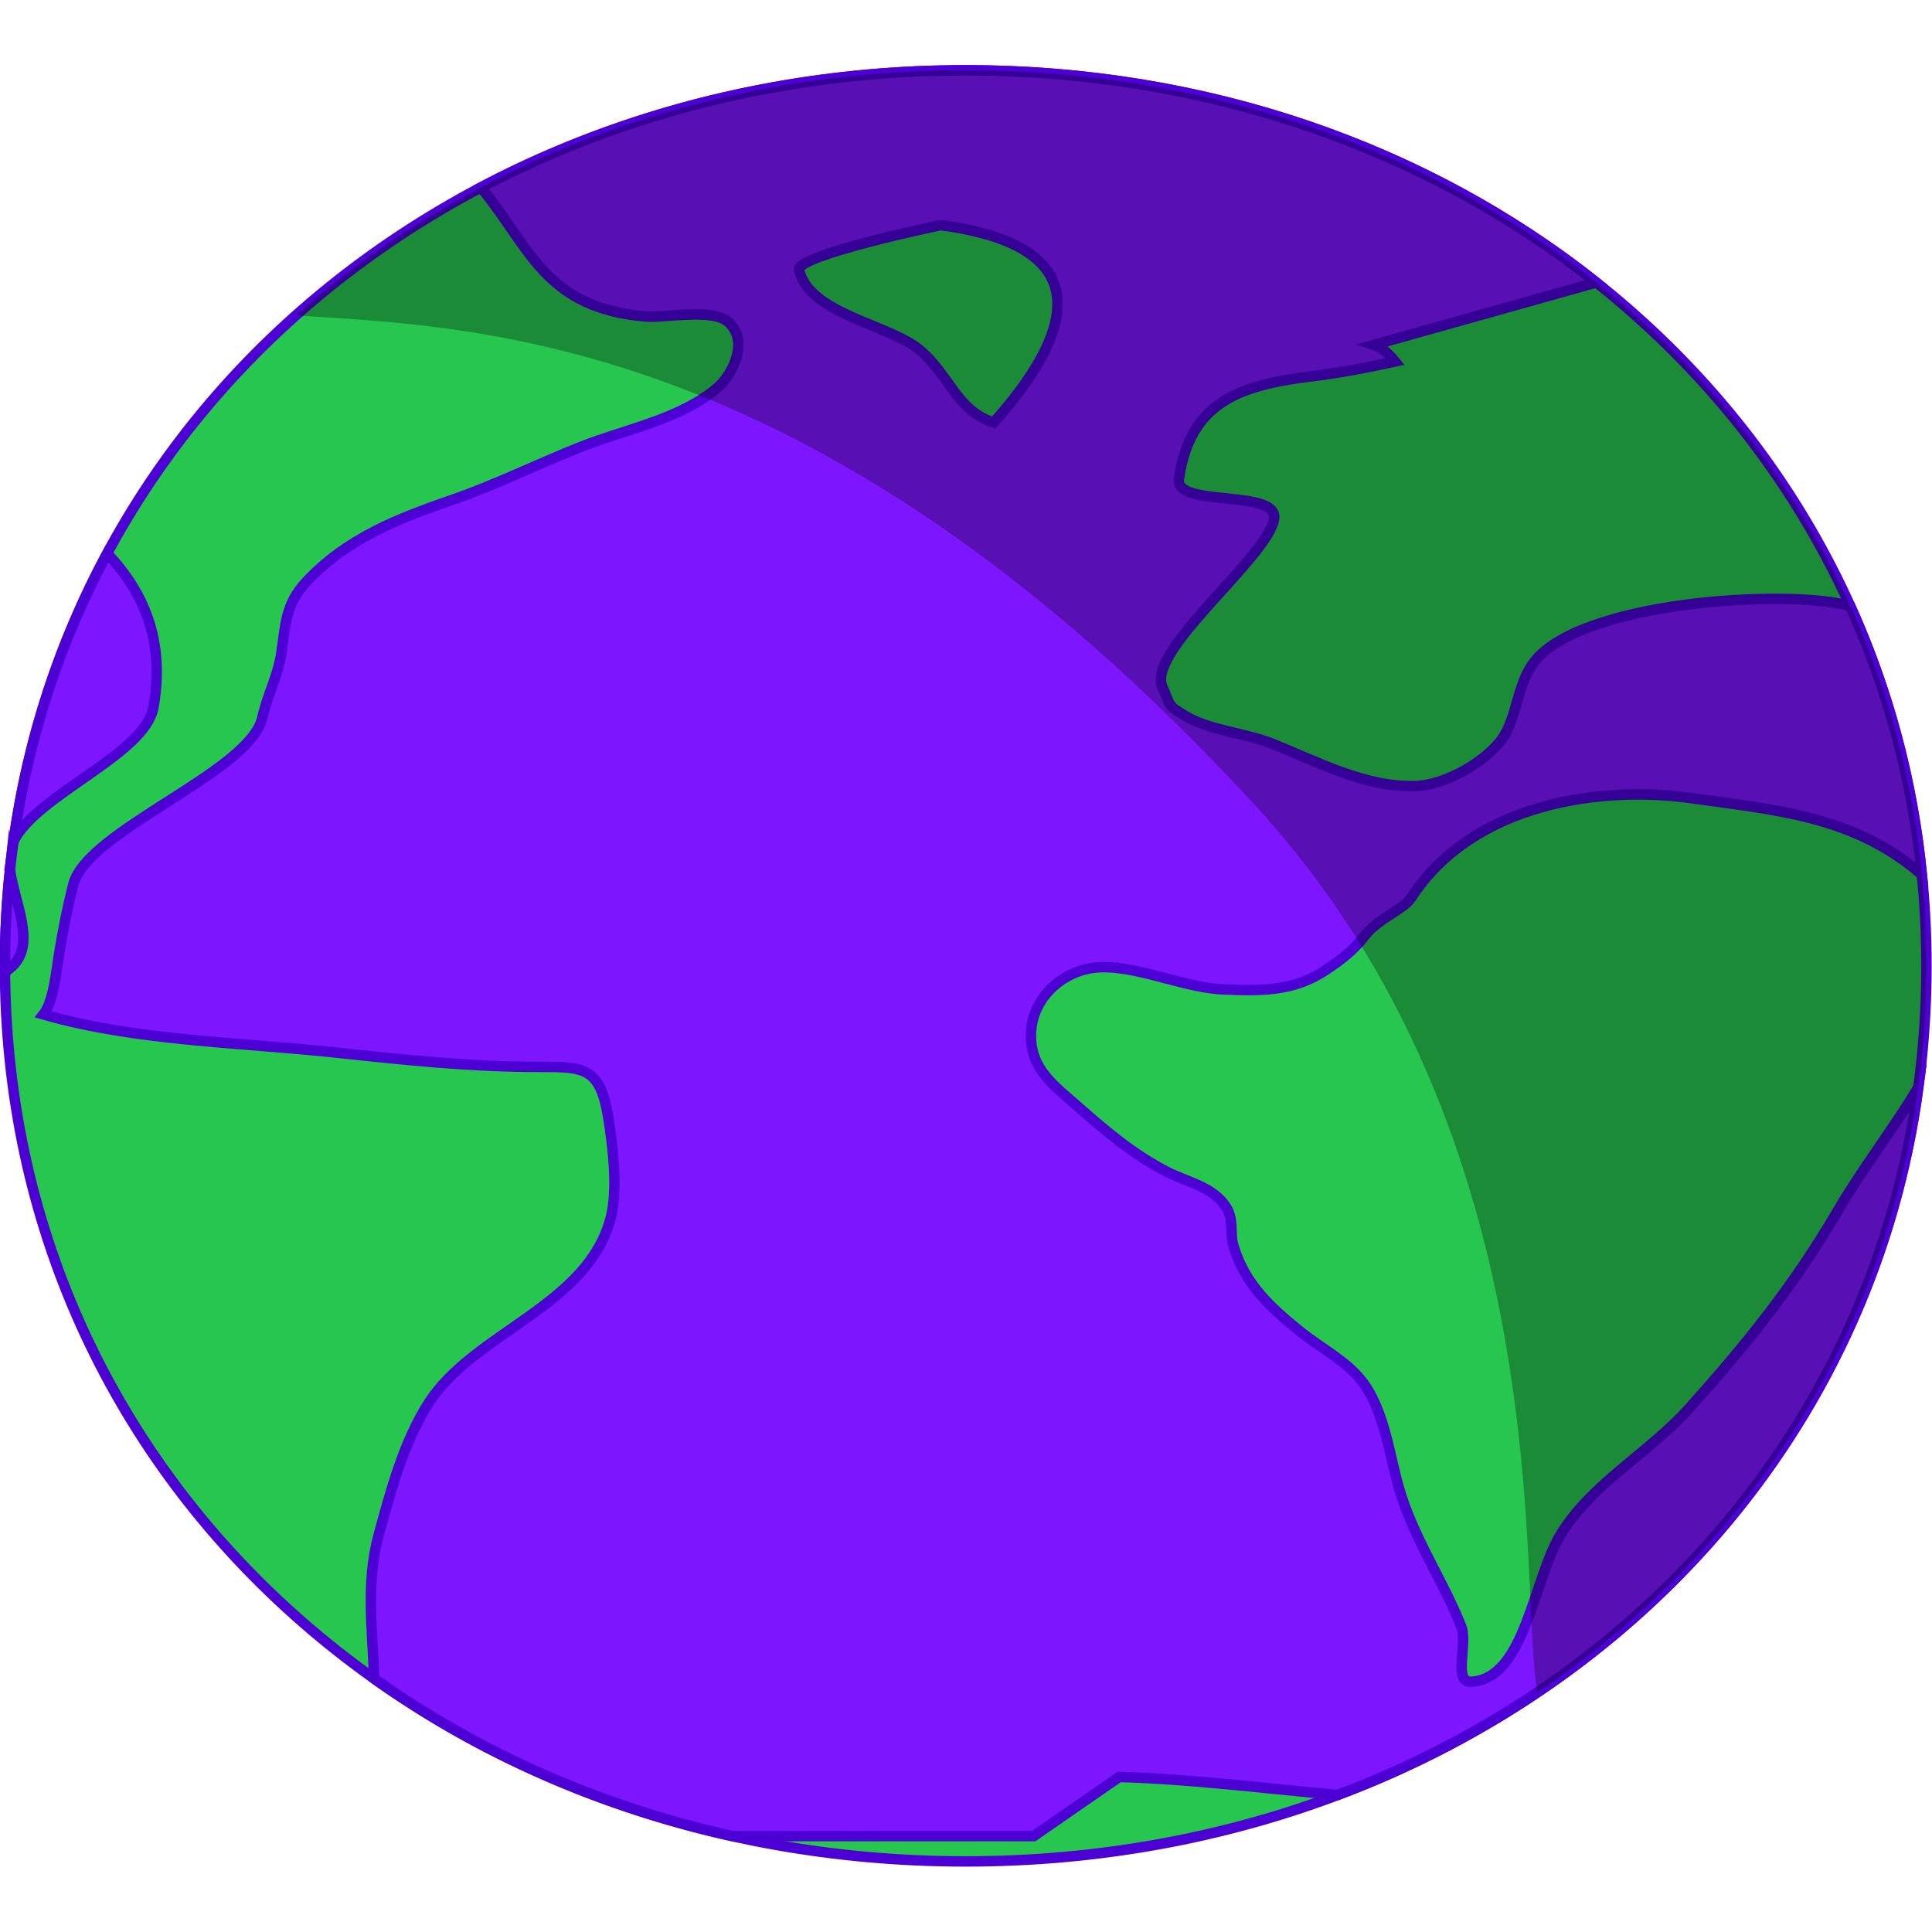 <?xml version="1.0" encoding="UTF-8" standalone="no"?>
<!-- Created with Inkscape (http://www.inkscape.org/) -->

<svg
   xmlns:dc="http://purl.org/dc/elements/1.1/"
   xmlns:cc="http://creativecommons.org/ns#"
   xmlns:rdf="http://www.w3.org/1999/02/22-rdf-syntax-ns#"
   xmlns:svg="http://www.w3.org/2000/svg"
   xmlns="http://www.w3.org/2000/svg"
   xmlns:sodipodi="http://sodipodi.sourceforge.net/DTD/sodipodi-0.dtd"
   xmlns:inkscape="http://www.inkscape.org/namespaces/inkscape"
   id="svg2"
   version="1.1"
   inkscape:version="0.48.2 r9819"
   width="500"
   height="500"
   xml:space="preserve"
   sodipodi:docname="screen__wald2_cs5.svg"><defs
     id="defs6"><clipPath
       clipPathUnits="userSpaceOnUse"
       id="clipPath18"><path
         d="m 0,1536 2048,0 L 2048,0 0,0 0,1536 z"
         id="path20"
         inkscape:connector-curvature="0" /></clipPath><clipPath
       clipPathUnits="userSpaceOnUse"
       id="clipPath30"><path
         d="m 0,1536 2048,0 L 2048,0 0,0 0,1536 z"
         id="path32"
         inkscape:connector-curvature="0" /></clipPath><clipPath
       clipPathUnits="userSpaceOnUse"
       id="clipPath1618"><path
         d="m 0,1536 2048,0 L 2048,0 0,0 0,1536 z"
         id="path1620"
         inkscape:connector-curvature="0" /></clipPath><clipPath
       clipPathUnits="userSpaceOnUse"
       id="clipPath1642"><path
         d="m 0,1536 2048,0 L 2048,0 0,0 0,1536 z"
         id="path1644"
         inkscape:connector-curvature="0" /></clipPath><clipPath
       clipPathUnits="userSpaceOnUse"
       id="clipPath1754"><path
         d="m 0,1536 2048,0 L 2048,0 0,0 0,1536 z"
         id="path1756"
         inkscape:connector-curvature="0" /></clipPath><clipPath
       clipPathUnits="userSpaceOnUse"
       id="clipPath7778"><path
         d="m 0,1536 2048,0 L 2048,0 0,0 0,1536 z"
         id="path7780"
         inkscape:connector-curvature="0" /></clipPath><clipPath
       clipPathUnits="userSpaceOnUse"
       id="clipPath7838"><path
         d="m 611.262,1266.5 30.647,0 0,-34.39 -30.647,0 0,34.39 z"
         id="path7840"
         inkscape:connector-curvature="0" /></clipPath><clipPath
       clipPathUnits="userSpaceOnUse"
       id="clipPath7870"><path
         d="m 767.558,1245.81 30.647,0 0,-34.39 -30.647,0 0,34.39 z"
         id="path7872"
         inkscape:connector-curvature="0" /></clipPath><clipPath
       clipPathUnits="userSpaceOnUse"
       id="clipPath7902"><path
         d="m 1107.38,1247.01 30.65,0 0,-34.39 -30.65,0 0,34.39 z"
         id="path7904"
         inkscape:connector-curvature="0" /></clipPath><clipPath
       clipPathUnits="userSpaceOnUse"
       id="clipPath7934"><path
         d="m 919.184,1250.86 30.647,0 0,-34.39 -30.647,0 0,34.39 z"
         id="path7936"
         inkscape:connector-curvature="0" /></clipPath><clipPath
       clipPathUnits="userSpaceOnUse"
       id="clipPath7966"><path
         d="m 1277.88,1248.99 25.91,0 0,-36.93 -25.91,0 0,36.93 z"
         id="path7968"
         inkscape:connector-curvature="0" /></clipPath><clipPath
       clipPathUnits="userSpaceOnUse"
       id="clipPath7998"><path
         d="m 1439.02,1258.03 25.91,0 0,-36.93 -25.91,0 0,36.93 z"
         id="path8000"
         inkscape:connector-curvature="0" /></clipPath><clipPath
       clipPathUnits="userSpaceOnUse"
       id="clipPath8162"><path
         d="m 0,1536 2048,0 L 2048,0 0,0 0,1536 z"
         id="path8164"
         inkscape:connector-curvature="0" /></clipPath><clipPath
       clipPathUnits="userSpaceOnUse"
       id="clipPath8198"><path
         d="m 1761.68,1506.2 30.64,0 0,-34.4 -30.64,0 0,34.4 z"
         id="path8200"
         inkscape:connector-curvature="0" /></clipPath><clipPath
       clipPathUnits="userSpaceOnUse"
       id="clipPath8218"><path
         d="m 1815.85,1526.96 30.65,0 0,-34.4 -30.65,0 0,34.4 z"
         id="path8220"
         inkscape:connector-curvature="0" /></clipPath><clipPath
       clipPathUnits="userSpaceOnUse"
       id="clipPath8238"><path
         d="m 1867.85,1550.5 30.65,0 0,-34.39 -30.65,0 0,34.39 z"
         id="path8240"
         inkscape:connector-curvature="0" /></clipPath><clipPath
       clipPathUnits="userSpaceOnUse"
       id="clipPath8258"><path
         d="m 1912.11,1476.5 30.65,0 0,-34.39 -30.65,0 0,34.39 z"
         id="path8260"
         inkscape:connector-curvature="0" /></clipPath><clipPath
       clipPathUnits="userSpaceOnUse"
       id="clipPath8278"><path
         d="m 1864.17,1450.46 30.65,0 0,-34.4 -30.65,0 0,34.4 z"
         id="path8280"
         inkscape:connector-curvature="0" /></clipPath><clipPath
       clipPathUnits="userSpaceOnUse"
       id="clipPath8298"><path
         d="m 1815.85,1427.5 30.65,0 0,-34.39 -30.65,0 0,34.39 z"
         id="path8300"
         inkscape:connector-curvature="0" /></clipPath><clipPath
       clipPathUnits="userSpaceOnUse"
       id="clipPath8318"><path
         d="m 1768.76,1411.38 30.65,0 0,-34.4 -30.65,0 0,34.4 z"
         id="path8320"
         inkscape:connector-curvature="0" /></clipPath><clipPath
       clipPathUnits="userSpaceOnUse"
       id="clipPath8338"><path
         d="m 1746.35,1363 30.65,0 0,-34.39 -30.65,0 0,34.39 z"
         id="path8340"
         inkscape:connector-curvature="0" /></clipPath><clipPath
       clipPathUnits="userSpaceOnUse"
       id="clipPath8358"><path
         d="m 1797.17,1339.78 30.65,0 0,-34.39 -30.65,0 0,34.39 z"
         id="path8360"
         inkscape:connector-curvature="0" /></clipPath><clipPath
       clipPathUnits="userSpaceOnUse"
       id="clipPath8378"><path
         d="m 1855.65,1330.5 30.65,0 0,-34.39 -30.65,0 0,34.39 z"
         id="path8380"
         inkscape:connector-curvature="0" /></clipPath><clipPath
       clipPathUnits="userSpaceOnUse"
       id="clipPath8398"><path
         d="m 1912.11,1323.5 30.65,0 0,-34.39 -30.65,0 0,34.39 z"
         id="path8400"
         inkscape:connector-curvature="0" /></clipPath><clipPath
       clipPathUnits="userSpaceOnUse"
       id="clipPath8418"><path
         d="m 1962.35,1323.5 30.65,0 0,-34.39 -30.65,0 0,34.39 z"
         id="path8420"
         inkscape:connector-curvature="0" /></clipPath><clipPath
       clipPathUnits="userSpaceOnUse"
       id="clipPath8438"><path
         d="m 1971.35,1266.5 30.65,0 0,-34.39 -30.65,0 0,34.39 z"
         id="path8440"
         inkscape:connector-curvature="0" /></clipPath><clipPath
       clipPathUnits="userSpaceOnUse"
       id="clipPath8458"><path
         d="m 1927.75,1235 30.65,0 0,-34.39 -30.65,0 0,34.39 z"
         id="path8460"
         inkscape:connector-curvature="0" /></clipPath><clipPath
       clipPathUnits="userSpaceOnUse"
       id="clipPath8478"><path
         d="m 1874.29,1206.5 30.64,0 0,-34.39 -30.64,0 0,34.39 z"
         id="path8480"
         inkscape:connector-curvature="0" /></clipPath><clipPath
       clipPathUnits="userSpaceOnUse"
       id="clipPath8498"><path
         d="m 1822.02,1177 30.64,0 0,-34.39 -30.64,0 0,34.39 z"
         id="path8500"
         inkscape:connector-curvature="0" /></clipPath><clipPath
       clipPathUnits="userSpaceOnUse"
       id="clipPath8518"><path
         d="m 1822.02,1008.75 30.64,0 0,-34.393 -30.64,0 0,34.393 z"
         id="path8520"
         inkscape:connector-curvature="0" /></clipPath><clipPath
       clipPathUnits="userSpaceOnUse"
       id="clipPath8538"><path
         d="m 1868.85,1043 30.65,0 0,-34.39 -30.65,0 0,34.39 z"
         id="path8540"
         inkscape:connector-curvature="0" /></clipPath><clipPath
       clipPathUnits="userSpaceOnUse"
       id="clipPath8558"><path
         d="m 1916.35,1076.89 30.65,0 0,-34.39 -30.65,0 0,34.39 z"
         id="path8560"
         inkscape:connector-curvature="0" /></clipPath><clipPath
       clipPathUnits="userSpaceOnUse"
       id="clipPath8578"><path
         d="m 1962.35,1110 30.65,0 0,-34.39 -30.65,0 0,34.39 z"
         id="path8580"
         inkscape:connector-curvature="0" /></clipPath><clipPath
       clipPathUnits="userSpaceOnUse"
       id="clipPath8598"><path
         d="m 2000.35,1142 30.65,0 0,-34.39 -30.65,0 0,34.39 z"
         id="path8600"
         inkscape:connector-curvature="0" /></clipPath><clipPath
       clipPathUnits="userSpaceOnUse"
       id="clipPath8618"><path
         d="m 1981.35,942.5 30.65,0 0,-34.395 -30.65,0 0,34.395 z"
         id="path8620"
         inkscape:connector-curvature="0" /></clipPath><clipPath
       clipPathUnits="userSpaceOnUse"
       id="clipPath8638"><path
         d="m 1932.85,920.5 30.65,0 0,-34.395 -30.65,0 0,34.395 z"
         id="path8640"
         inkscape:connector-curvature="0" /></clipPath><clipPath
       clipPathUnits="userSpaceOnUse"
       id="clipPath8658"><path
         d="m 1887.85,901.5 30.65,0 0,-34.395 -30.65,0 0,34.395 z"
         id="path8660"
         inkscape:connector-curvature="0" /></clipPath><clipPath
       clipPathUnits="userSpaceOnUse"
       id="clipPath8678"><path
         d="m 1836.85,882 30.65,0 0,-34.395 -30.65,0 0,34.395 z"
         id="path8680"
         inkscape:connector-curvature="0" /></clipPath><clipPath
       clipPathUnits="userSpaceOnUse"
       id="clipPath8718"><path
         d="m 186.853,1503.5 30.647,0 0,-34.39 -30.647,0 0,34.39 z"
         id="path8720"
         inkscape:connector-curvature="0" /></clipPath><clipPath
       clipPathUnits="userSpaceOnUse"
       id="clipPath8738"><path
         d="m 122.353,1531 30.647,0 0,-34.39 -30.647,0 0,34.39 z"
         id="path8740"
         inkscape:connector-curvature="0" /></clipPath><clipPath
       clipPathUnits="userSpaceOnUse"
       id="clipPath8758"><path
         d="m 63.352,1546.39 30.648,0 0,-34.39 -30.648,0 0,34.39 z"
         id="path8760"
         inkscape:connector-curvature="0" /></clipPath><clipPath
       clipPathUnits="userSpaceOnUse"
       id="clipPath8778"><path
         d="m 195.349,1385.5 30.647,0 0,-34.39 -30.647,0 0,34.39 z"
         id="path8780"
         inkscape:connector-curvature="0" /></clipPath><clipPath
       clipPathUnits="userSpaceOnUse"
       id="clipPath8798"><path
         d="m 147.6,1359.5 30.647,0 0,-34.39 -30.647,0 0,34.39 z"
         id="path8800"
         inkscape:connector-curvature="0" /></clipPath><clipPath
       clipPathUnits="userSpaceOnUse"
       id="clipPath8818"><path
         d="m 79.353,1332.47 30.648,0 0,-34.39 -30.648,0 0,34.39 z"
         id="path8820"
         inkscape:connector-curvature="0" /></clipPath><clipPath
       clipPathUnits="userSpaceOnUse"
       id="clipPath8838"><path
         d="m 84.853,1207.3 30.648,0 0,-34.39 -30.648,0 0,34.39 z"
         id="path8840"
         inkscape:connector-curvature="0" /></clipPath><clipPath
       clipPathUnits="userSpaceOnUse"
       id="clipPath8858"><path
         d="m 147.6,1193.5 30.647,0 0,-34.39 -30.647,0 0,34.39 z"
         id="path8860"
         inkscape:connector-curvature="0" /></clipPath><clipPath
       clipPathUnits="userSpaceOnUse"
       id="clipPath8878"><path
         d="m 219.493,1184.98 30.647,0 0,-34.39 -30.647,0 0,34.39 z"
         id="path8880"
         inkscape:connector-curvature="0" /></clipPath><clipPath
       clipPathUnits="userSpaceOnUse"
       id="clipPath8898"><path
         d="m 223.353,1039.5 30.647,0 0,-34.39 -30.647,0 0,34.39 z"
         id="path8900"
         inkscape:connector-curvature="0" /></clipPath><clipPath
       clipPathUnits="userSpaceOnUse"
       id="clipPath8918"><path
         d="m 164.125,1058.5 30.647,0 0,-34.39 -30.647,0 0,34.39 z"
         id="path8920"
         inkscape:connector-curvature="0" /></clipPath><clipPath
       clipPathUnits="userSpaceOnUse"
       id="clipPath8938"><path
         d="m 103.853,1075.7 30.647,0 0,-34.4 -30.647,0 0,34.4 z"
         id="path8940"
         inkscape:connector-curvature="0" /></clipPath><clipPath
       clipPathUnits="userSpaceOnUse"
       id="clipPath8958"><path
         d="m 52.821,1104.77 30.648,0 0,-34.4 -30.648,0 0,34.4 z"
         id="path8960"
         inkscape:connector-curvature="0" /></clipPath><clipPath
       clipPathUnits="userSpaceOnUse"
       id="clipPath8978"><path
         d="m 67.728,979.697 30.648,0 0,-34.394 -30.648,0 0,34.394 z"
         id="path8980"
         inkscape:connector-curvature="0" /></clipPath><clipPath
       clipPathUnits="userSpaceOnUse"
       id="clipPath8998"><path
         d="m 122.853,951.5 30.647,0 0,-34.395 -30.647,0 0,34.395 z"
         id="path9000"
         inkscape:connector-curvature="0" /></clipPath><clipPath
       clipPathUnits="userSpaceOnUse"
       id="clipPath9018"><path
         d="m 188.853,941.5 30.647,0 0,-34.395 -30.647,0 0,34.395 z"
         id="path9020"
         inkscape:connector-curvature="0" /></clipPath><clipPath
       clipPathUnits="userSpaceOnUse"
       id="clipPath9038"><path
         d="m 249.853,941.5 30.647,0 0,-34.395 -30.647,0 0,34.395 z"
         id="path9040"
         inkscape:connector-curvature="0" /></clipPath><clipPath
       clipPathUnits="userSpaceOnUse"
       id="clipPath9054"><path
         d="m 0,1536 2048,0 L 2048,0 0,0 0,1536 z"
         id="path9056"
         inkscape:connector-curvature="0" /></clipPath><clipPath
       clipPathUnits="userSpaceOnUse"
       id="clipPath9070"><path
         d="m 1559.35,1331.59 110.5,0 0,-122.25 -110.5,0 0,122.25 z"
         id="path9072"
         inkscape:connector-curvature="0" /></clipPath><clipPath
       clipPathUnits="userSpaceOnUse"
       id="clipPath9094"><path
         d="m 362.812,1360.69 111.164,0 0,-120.36 -111.164,0 0,120.36 z"
         id="path9096"
         inkscape:connector-curvature="0" /></clipPath><clipPath
       clipPathUnits="userSpaceOnUse"
       id="clipPath9110"><path
         d="m 0,1536 2048,0 L 2048,0 0,0 0,1536 z"
         id="path9112"
         inkscape:connector-curvature="0" /></clipPath><clipPath
       clipPathUnits="userSpaceOnUse"
       id="clipPath9198"><path
         d="m 0,1536 2048,0 L 2048,0 0,0 0,1536 z"
         id="path9200"
         inkscape:connector-curvature="0" /></clipPath><clipPath
       clipPathUnits="userSpaceOnUse"
       id="clipPath9238"><path
         d="m 863.168,1356.92 391.482,0 0,-389.414 -391.482,0 0,389.414 z"
         id="path9240"
         inkscape:connector-curvature="0" /></clipPath><clipPath
       clipPathUnits="userSpaceOnUse"
       id="clipPath9254"><path
         d="m 0,1536 2048,0 L 2048,0 0,0 0,1536 z"
         id="path9256"
         inkscape:connector-curvature="0" /></clipPath><clipPath
       clipPathUnits="userSpaceOnUse"
       id="clipPath9294"><path
         d="m 925.334,1463.92 313.186,0 0,-311.53 -313.186,0 0,311.53 z"
         id="path9296"
         inkscape:connector-curvature="0" /></clipPath><clipPath
       clipPathUnits="userSpaceOnUse"
       id="clipPath9314"><path
         d="m 0,1536 2048,0 L 2048,0 0,0 0,1536 z"
         id="path9316"
         inkscape:connector-curvature="0" /></clipPath><clipPath
       clipPathUnits="userSpaceOnUse"
       id="clipPath9594"><path
         d="m 0,1536 2048,0 L 2048,0 0,0 0,1536 z"
         id="path9596"
         inkscape:connector-curvature="0" /></clipPath></defs><sodipodi:namedview
     pagecolor="#ffffff"
     bordercolor="#666666"
     borderopacity="1"
     objecttolerance="10"
     gridtolerance="10"
     guidetolerance="10"
     inkscape:pageopacity="0"
     inkscape:pageshadow="2"
     inkscape:window-width="1758"
     inkscape:window-height="1301"
     id="namedview4"
     showgrid="false"
     inkscape:zoom="0.3375"
     inkscape:cx="94.814815"
     inkscape:cy="464.87295"
     inkscape:window-x="0"
     inkscape:window-y="22"
     inkscape:window-maximized="0"
     inkscape:current-layer="g10" /><g
     id="g10"
     inkscape:groupmode="layer"
     inkscape:label="screen__wald2_cs5"
     transform="matrix(1.25,0,0,-1.25,0,500)"><g
       id="g17533"
       transform="matrix(1.078,0,0,1.078,-936.274,-1192.664)"><g
         id="g17509"><g
           id="g9258"
           transform="translate(1238.519,1291.923)"><path
             d="m 0,0 c 0,-99.411 -82.611,-172 -184.519,-172 -101.907,0 -184.518,72.589 -184.518,172 0,99.411 82.611,172 184.518,172 C -82.611,172 0,99.411 0,0"
             style="fill:#26c64f;fill-opacity:1;fill-rule:nonzero;stroke:none"
             id="path9260"
             inkscape:connector-curvature="0" /></g><g
           id="g9262"
           transform="translate(1238.519,1291.923)"><path
             d="m 0,0 c 0,-99.411 -82.611,-172 -184.519,-172 -101.907,0 -184.518,72.589 -184.518,172 0,99.411 82.611,172 184.518,172 C -82.611,172 0,99.411 0,0 z"
             style="fill:none;stroke:#4c00d4;stroke-width:2;stroke-linecap:butt;stroke-linejoin:miter;stroke-miterlimit:10;stroke-opacity:1;stroke-dasharray:none"
             id="path9264"
             inkscape:connector-curvature="0" /></g><g
           id="g9266"
           transform="translate(898,1341.584)"><path
             d="M 0,0 C 2.157,12.075 -1.375,21.669 -8.891,29.534 -17.909,12.762 -24.095,-5.785 -26.863,-25.684 -22.3,-16.651 -1.621,-9.071 0,0"
             style="fill:#7e15ff;fill-opacity:1;fill-rule:nonzero;stroke:none"
             id="path9268"
             inkscape:connector-curvature="0" /></g><g
           id="g9270"
           transform="translate(898,1341.584)"><path
             d="M 0,0 C 2.157,12.075 -1.375,21.669 -8.891,29.534 -17.909,12.762 -24.095,-5.785 -26.863,-25.684 -22.3,-16.651 -1.621,-9.071 0,0 z"
             style="fill:none;stroke:#4c00d4;stroke-width:2;stroke-linecap:butt;stroke-linejoin:miter;stroke-miterlimit:10;stroke-opacity:1;stroke-dasharray:none"
             id="path9272"
             inkscape:connector-curvature="0" /></g><g
           id="g9274"
           transform="translate(870.444,1310.325)"><path
             d="m 0,0 c -0.636,-6.021 -0.963,-12.158 -0.963,-18.402 0,-0.389 0.012,-0.774 0.015,-1.163 0.387,0.264 0.764,0.539 1.116,0.84 C 5.143,-14.466 1.018,-6.772 0,0"
             style="fill:#7e15ff;fill-opacity:1;fill-rule:nonzero;stroke:none"
             id="path9276"
             inkscape:connector-curvature="0" /></g><g
           id="g9278"
           transform="translate(870.444,1310.325)"><path
             d="m 0,0 c -0.636,-6.021 -0.963,-12.158 -0.963,-18.402 0,-0.389 0.012,-0.774 0.015,-1.163 0.387,0.264 0.764,0.539 1.116,0.84 C 5.143,-14.466 1.018,-6.772 0,0 z"
             style="fill:none;stroke:#4c00d4;stroke-width:2;stroke-linecap:butt;stroke-linejoin:miter;stroke-miterlimit:10;stroke-opacity:1;stroke-dasharray:none"
             id="path9280"
             inkscape:connector-curvature="0" /></g><g
           id="g9282"
           transform="translate(1045.2,1410.185)"><path
             d="M 0,0 C -5.857,4.958 -21.282,6.889 -23.2,15.4 -23.838,18.23 4,24 4,24 29.6,20.6 33.688,8.018 14.19,-13.91 7.056,-11.632 5.784,-4.897 0,0 m 176.317,-165.242 c -8.475,-14.471 -17.568,-25.735 -28.632,-38.049 -7.655,-8.519 -18.451,-14.249 -24.532,-24.024 -5.374,-8.638 -6.83,-27.802 -17.199,-28.435 -3.668,-0.224 -0.639,7.268 -2.013,10.704 -3.372,8.428 -8.503,15.95 -11.438,24.884 -2.275,6.926 -2.986,16.234 -7.658,22.209 -3.011,3.85 -7.724,6.206 -11.5,9.229 -6.046,4.843 -10.895,9.28 -13.113,16.658 -0.739,2.46 0.132,5.007 -1.379,7.41 -2.519,3.999 -7.443,4.805 -11.437,6.863 -6.432,3.314 -11.62,7.701 -17.016,12.459 -4.719,4.162 -9.044,7.158 -9.075,13.649 -0.031,6.217 4.656,11.387 10.691,12.81 7.503,1.771 17.86,-3.535 26.075,-3.896 7.41,-0.327 13.649,-0.418 19.765,3.64 2.961,1.965 5.356,3.769 7.581,6.641 2.703,3.49 7.381,4.927 8.962,7.357 11.913,18.308 36.622,21.493 53.684,19.091 16.398,-2.308 31.393,-3.413 44.357,-14.715 -1.846,18.403 -6.583,35.721 -13.772,51.632 -12.253,3.319 -52.542,0.85 -60.97,-11.143 -3.006,-4.278 -3.065,-10.126 -5.646,-14.038 -3.058,-4.636 -11.091,-9.234 -16.804,-9.423 -9.732,-0.326 -19.065,4.761 -27.764,8.211 -5.083,2.016 -12.055,2.483 -16.658,5.345 -3.339,2.077 -2.485,1.5 -4.247,5.469 -3.084,6.949 19.835,24.536 21.421,32.104 1.278,6.1 -19.075,2.197 -18.252,7.871 2.167,14.939 11.876,18.042 25.801,19.735 5.188,0.631 10.468,1.657 15.713,2.804 C 89.997,-0.643 88.661,0.522 87.2,1 l 42.722,11.986 C 97.511,38.716 55.153,53.738 8.8,53.738 c -33.959,0 -65.768,-8.069 -93.099,-22.497 9.466,-11.438 12.162,-23.204 31.784,-24.8 3.633,-0.295 12.721,1.675 15.777,-1.096 3.958,-3.589 0.851,-10.035 -2.219,-12.629 -7.206,-6.087 -17.69,-7.936 -26.205,-11.317 -8.22,-3.263 -16.338,-7.291 -24.637,-10.156 -10.507,-3.627 -20.289,-7.427 -28.066,-15.762 -4.075,-4.369 -3.965,-8.356 -4.789,-13.769 -0.668,-4.38 -2.647,-7.877 -3.627,-12.276 -2.344,-10.519 -33.723,-21.672 -36.332,-32.102 -1.141,-4.559 -1.927,-8.543 -2.68,-13.12 -0.527,-3.193 -1.082,-9.355 -3.039,-11.808 17.519,-5.072 38.042,-5.377 56.25,-7.33 13.048,-1.399 25.898,-2.755 39.025,-2.743 8.637,0.008 11.661,-0.08 13.211,-9.772 0.862,-5.383 1.873,-13.589 0.517,-19.022 -4.282,-17.154 -26.298,-22.097 -35.049,-35.805 -4.792,-7.505 -7.337,-17.046 -9.607,-25.465 -2.459,-9.123 -1.112,-18.254 -0.838,-27.416 20.024,-14.239 43.369,-24.615 68.802,-30.253 l 57.887,0 16.405,11.353 c 13.902,-0.393 27.993,-2.203 41.994,-3.45 59.314,22.324 102.848,72.207 111.48,135.823 -4.929,-8.055 -10.865,-15.778 -15.428,-23.568"
             style="fill:#7e15ff;fill-opacity:1;fill-rule:nonzero;stroke:none"
             id="path9284"
             inkscape:connector-curvature="0" /></g><g
           id="g9286"
           transform="translate(1045.2,1410.185)"><path
             d="M 0,0 C -5.857,4.958 -21.282,6.889 -23.2,15.4 -23.838,18.23 4,24 4,24 29.6,20.6 33.688,8.018 14.19,-13.91 7.056,-11.632 5.784,-4.897 0,0 z m 176.317,-165.242 c -8.475,-14.471 -17.568,-25.735 -28.632,-38.049 -7.655,-8.519 -18.451,-14.249 -24.532,-24.024 -5.374,-8.638 -6.83,-27.802 -17.199,-28.435 -3.668,-0.224 -0.639,7.268 -2.013,10.704 -3.372,8.428 -8.503,15.95 -11.438,24.884 -2.275,6.926 -2.986,16.234 -7.658,22.209 -3.011,3.85 -7.724,6.206 -11.5,9.229 -6.046,4.843 -10.895,9.28 -13.113,16.658 -0.739,2.46 0.132,5.007 -1.379,7.41 -2.519,3.999 -7.443,4.805 -11.437,6.863 -6.432,3.314 -11.62,7.701 -17.016,12.459 -4.719,4.162 -9.044,7.158 -9.075,13.649 -0.031,6.217 4.656,11.387 10.691,12.81 7.503,1.771 17.86,-3.535 26.075,-3.896 7.41,-0.327 13.649,-0.418 19.765,3.64 2.961,1.965 5.356,3.769 7.581,6.641 2.703,3.49 7.381,4.927 8.962,7.357 11.913,18.308 36.622,21.493 53.684,19.091 16.398,-2.308 31.393,-3.413 44.357,-14.715 -1.846,18.403 -6.583,35.721 -13.772,51.632 -12.253,3.319 -52.542,0.85 -60.97,-11.143 -3.006,-4.278 -3.065,-10.126 -5.646,-14.038 -3.058,-4.636 -11.091,-9.234 -16.804,-9.423 -9.732,-0.326 -19.065,4.761 -27.764,8.211 -5.083,2.016 -12.055,2.483 -16.658,5.345 -3.339,2.077 -2.485,1.5 -4.247,5.469 -3.084,6.949 19.835,24.536 21.421,32.104 1.278,6.1 -19.075,2.197 -18.252,7.871 2.167,14.939 11.876,18.042 25.801,19.735 5.188,0.631 10.468,1.657 15.713,2.804 C 89.997,-0.643 88.661,0.522 87.2,1 l 42.722,11.986 C 97.511,38.716 55.153,53.738 8.8,53.738 c -33.959,0 -65.768,-8.069 -93.099,-22.497 9.466,-11.438 12.162,-23.204 31.784,-24.8 3.633,-0.295 12.721,1.675 15.777,-1.096 3.958,-3.589 0.851,-10.035 -2.219,-12.629 -7.206,-6.087 -17.69,-7.936 -26.205,-11.317 -8.22,-3.263 -16.338,-7.291 -24.637,-10.156 -10.507,-3.627 -20.289,-7.427 -28.066,-15.762 -4.075,-4.369 -3.965,-8.356 -4.789,-13.769 -0.668,-4.38 -2.647,-7.877 -3.627,-12.276 -2.344,-10.519 -33.723,-21.672 -36.332,-32.102 -1.141,-4.559 -1.927,-8.543 -2.68,-13.12 -0.527,-3.193 -1.082,-9.355 -3.039,-11.808 17.519,-5.072 38.042,-5.377 56.25,-7.33 13.048,-1.399 25.898,-2.755 39.025,-2.743 8.637,0.008 11.661,-0.08 13.211,-9.772 0.862,-5.383 1.873,-13.589 0.517,-19.022 -4.282,-17.154 -26.298,-22.097 -35.049,-35.805 -4.792,-7.505 -7.337,-17.046 -9.607,-25.465 -2.459,-9.123 -1.112,-18.254 -0.838,-27.416 20.024,-14.239 43.369,-24.615 68.802,-30.253 l 57.887,0 16.405,11.353 c 13.902,-0.393 27.993,-2.203 41.994,-3.45 59.314,22.324 102.848,72.207 111.48,135.823 -4.929,-8.055 -10.865,-15.778 -15.428,-23.568 z"
             style="fill:none;stroke:#4c00d4;stroke-width:2;stroke-linecap:butt;stroke-linejoin:miter;stroke-miterlimit:10;stroke-opacity:1;stroke-dasharray:none"
             id="path9288"
             inkscape:connector-curvature="0" /></g><g
           id="g9290"><g
             id="g9292" /><g
             id="g9298"><g
               clip-path="url(#clipPath9294)"
               id="g9300"
               style="opacity:0.3"><g
                 transform="translate(1238.519,1291.923)"
                 id="g9302"><path
                   d="m 0,0 c 0,-29.914 -7.48,-57.399 -20.716,-81.208 -12.996,-23.379 -31.542,-43.215 -54.003,-58.325 -3.734,19.862 4.96,106.248 -54.599,170.795 -83.117,90.074 -149.098,91.434 -183.866,93.651 12.902,11.483 27.634,21.147 43.759,28.673 25.416,11.862 54.29,18.414 84.906,18.414 C -82.612,172 0,99.411 0,0"
                   style="fill:#000000;fill-opacity:1;fill-rule:nonzero;stroke:none"
                   id="path9304"
                   inkscape:connector-curvature="0" /></g></g></g></g></g></g></g></svg>